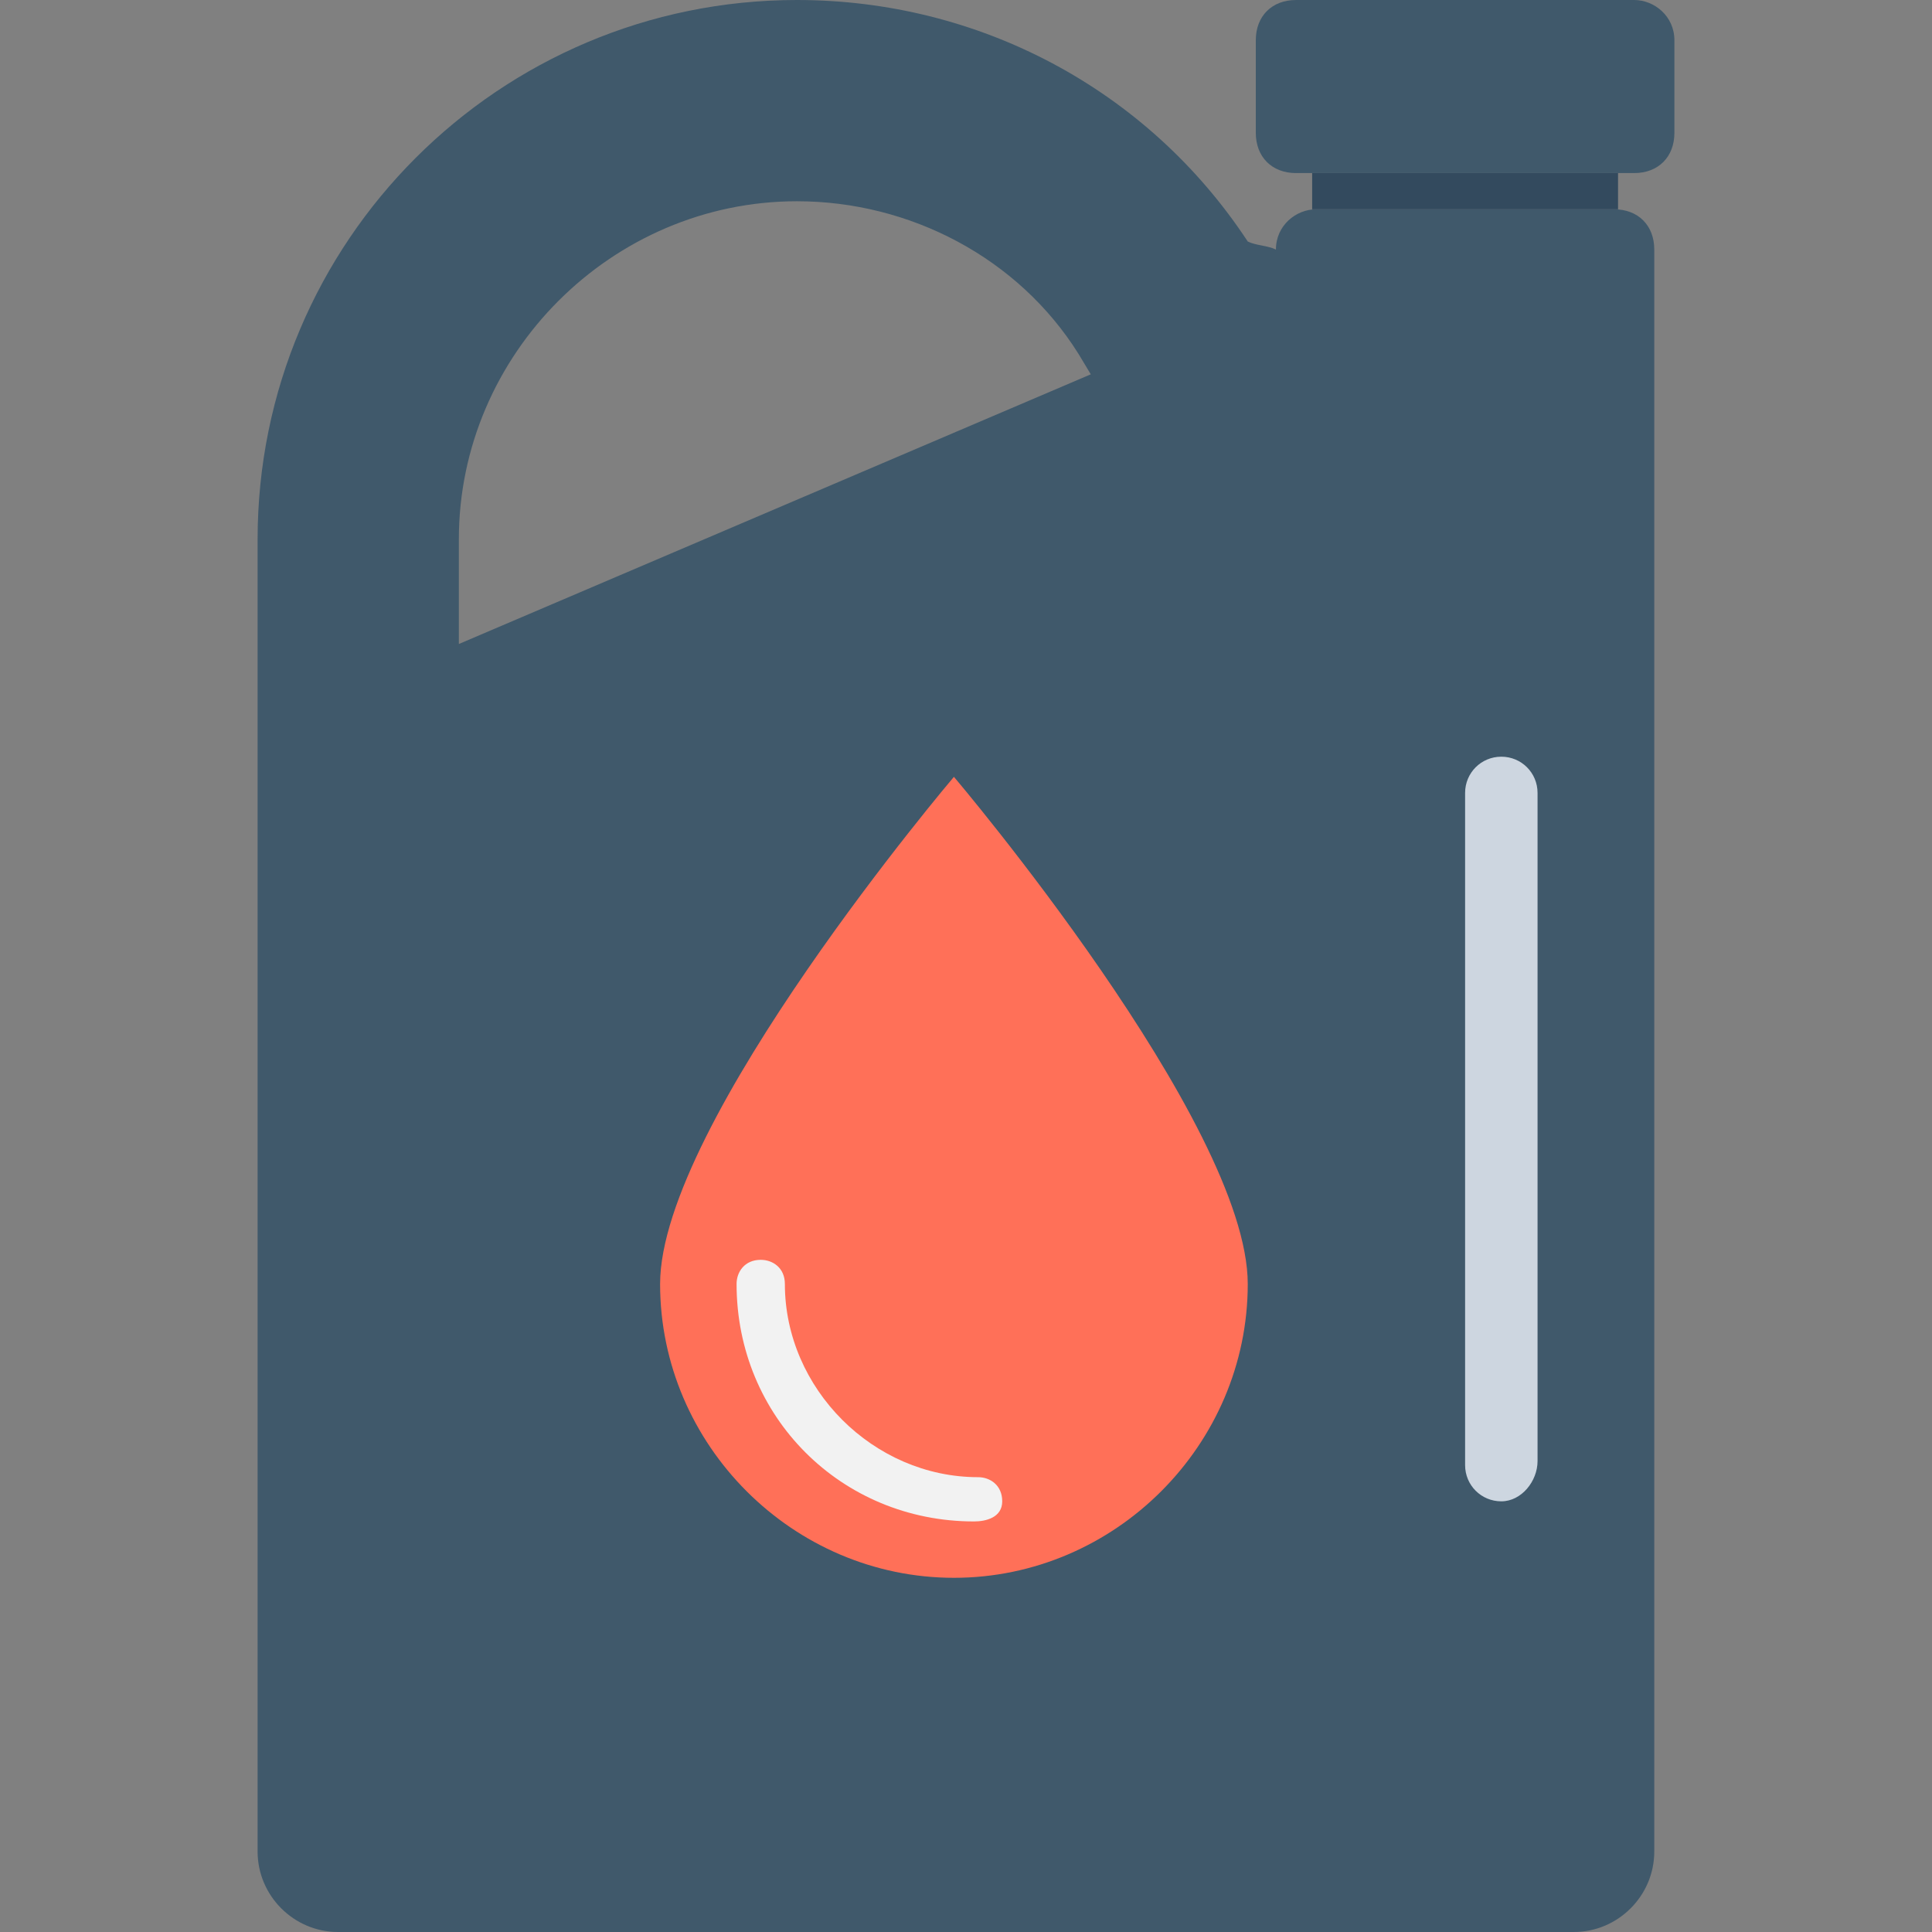 <?xml version="1.0" encoding="iso-8859-1"?>
<!-- Generator: Adobe Illustrator 19.0.0, SVG Export Plug-In . SVG Version: 6.00 Build 0)  -->
<svg xmlns="http://www.w3.org/2000/svg" xmlns:xlink="http://www.w3.org/1999/xlink" version="1.1" id="Layer_1" x="0px" y="0px" viewBox="0 0 512 512" style="enable-background:new 0 0 512 512;" xml:space="preserve">
<rect x="0" y="0" width="512" height="512" fill="#808080" stroke="none"/>
<rect x="347.733" y="45.867" style="fill:#334A5E;" width="81.067" height="9.6"/>
<g>
	<path style="fill:#40596B;" d="M433.067,0h-89.6c-6.4,0-10.667,4.267-10.667,10.667V35.2c0,6.4,4.267,10.667,10.667,10.667h89.6   c6.4,0,10.667-4.267,10.667-10.667V10.667C443.733,4.267,438.4,0,433.067,0z"/>
	<path style="fill:#40596B;" d="M438.4,66.133c0-6.4-4.267-10.667-10.667-10.667H348.8c-5.333,0-10.667,4.267-10.667,10.667   C336,65.067,332.8,65.067,330.667,64C304,23.467,259.2,0,211.2,0C132.267,0,68.267,64,68.267,142.933v347.733   C68.267,502.4,77.867,512,89.6,512h327.467c11.733,0,21.333-9.6,21.333-21.333v-297.6l0,0V66.133z M121.6,170.667v-27.733   c0-49.067,40.533-89.6,89.6-89.6c29.867,0,58.667,14.933,74.667,40.533l3.2,5.333L121.6,170.667z"/>
</g>
<path style="fill:#FF7058;" d="M330.667,340.267c0,42.667-35.2,77.867-77.867,77.867s-77.867-35.2-77.867-77.867  s77.867-134.4,77.867-134.4S330.667,297.6,330.667,340.267z"/>
<path style="fill:#F2F2F2;" d="M258.133,403.2c-35.2,0-62.933-27.733-62.933-62.933c0-3.2,2.133-6.4,6.4-6.4  c3.2,0,6.4,2.133,6.4,6.4c0,27.733,23.467,51.2,51.2,51.2c3.2,0,6.4,2.133,6.4,6.4S261.333,403.2,258.133,403.2z"/>
<path style="fill:#CDD6E0;" d="M397.867,397.867L397.867,397.867c-5.333,0-9.6-4.267-9.6-9.6V210.133c0-5.333,4.267-9.6,9.6-9.6l0,0  c5.333,0,9.6,4.267,9.6,9.6V387.2C407.467,392.533,403.2,397.867,397.867,397.867z"/>
<g>
</g>
<g>
</g>
<g>
</g>
<g>
</g>
<g>
</g>
<g>
</g>
<g>
</g>
<g>
</g>
<g>
</g>
<g>
</g>
<g>
</g>
<g>
</g>
<g>
</g>
<g>
</g>
<g>
</g>
</svg>
